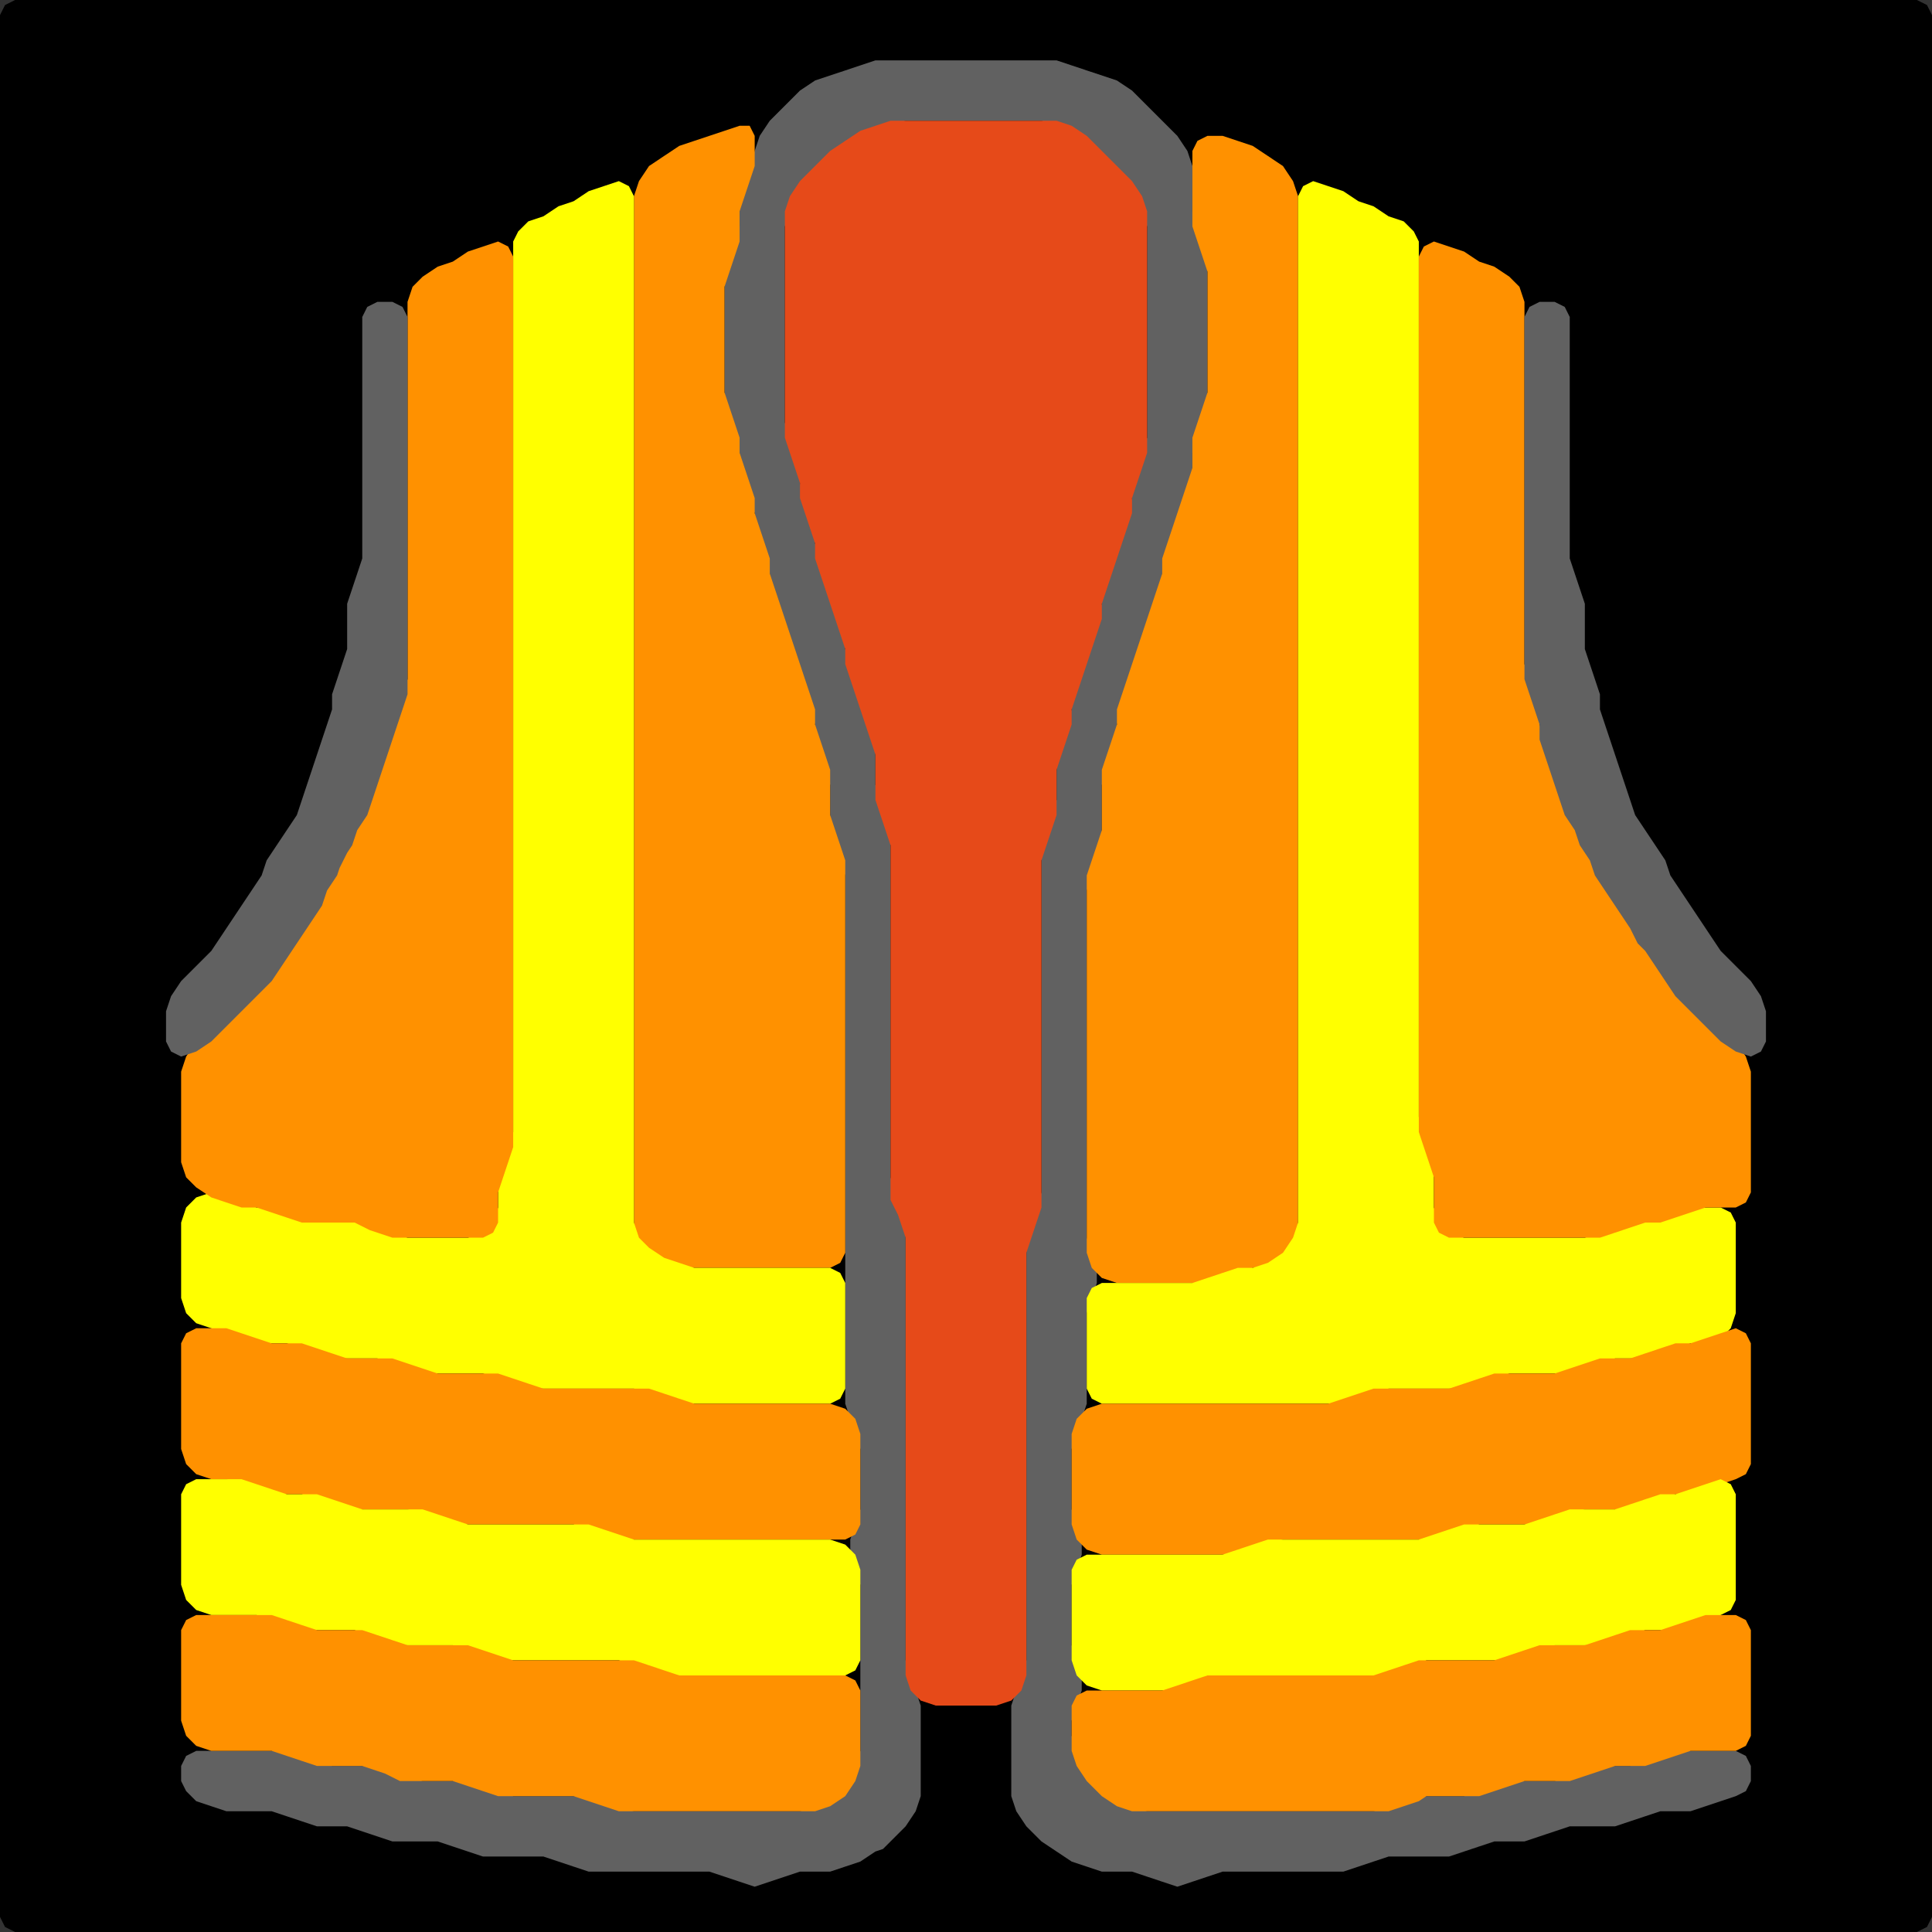 <?xml version="1.0" encoding="UTF-8" standalone="no"?>
<!DOCTYPE svg PUBLIC "-//W3C//DTD SVG 1.1//EN"
"http://www.w3.org/Graphics/SVG/1.1/DTD/svg11.dtd">
<svg width="128" height="128" xmlns="http://www.w3.org/2000/svg" version="1.1">
<rect width="100%" height="100%" fill="#333333" stroke="none"/>
<path d="M 88.5 128.0 L 89.0 128.0 L 90.0 128.0 L 91.0 128.0 L 92.0 128.0 L 93.0 128.0 L 94.0 128.0 L 95.0 128.0 L 96.0 128.0 L 97.0 128.0 L 98.0 128.0 L 99.0 128.0 L 100.0 128.0 L 101.0 128.0 L 102.0 128.0 L 103.0 128.0 L 104.0 128.0 L 105.0 128.0 L 106.0 128.0 L 107.0 128.0 L 108.0 128.0 L 109.0 128.0 L 110.0 128.0 L 111.0 128.0 L 112.0 128.0 L 113.0 128.0 L 114.0 128.0 L 115.0 128.0 L 116.0 128.0 L 117.0 128.0 L 118.0 128.0 L 119.0 128.0 L 120.0 128.0 L 121.0 128.0 L 122.0 128.0 L 123.0 128.0 L 124.0 128.0 L 125.0 128.0 L 126.0 128.0 L 127.0 128.0 L 127.667 127.667 L 128.0 127.0 L 128.0 126.0 L 128.0 125.0 L 128.0 124.0 L 128.0 123.0 L 128.0 122.0 L 128.0 121.0 L 128.0 120.0 L 128.0 119.0 L 128.0 118.0 L 128.0 117.0 L 128.0 116.0 L 128.0 115.0 L 128.0 114.0 L 128.0 113.0 L 128.0 112.0 L 128.0 111.0 L 128.0 110.0 L 128.0 109.0 L 128.0 108.0 L 128.0 107.0 L 128.0 106.0 L 128.0 105.0 L 128.0 104.0 L 128.0 103.0 L 128.0 102.0 L 128.0 101.0 L 128.0 100.0 L 128.0 99.0 L 128.0 98.0 L 128.0 97.0 L 128.0 96.0 L 128.0 95.0 L 128.0 94.0 L 128.0 93.0 L 128.0 92.0 L 128.0 91.0 L 128.0 90.0 L 128.0 89.0 L 128.0 88.0 L 128.0 87.0 L 128.0 86.0 L 128.0 85.0 L 128.0 84.0 L 128.0 83.0 L 128.0 82.0 L 128.0 81.0 L 128.0 80.0 L 128.0 79.0 L 128.0 78.0 L 128.0 77.0 L 128.0 76.0 L 128.0 75.0 L 128.0 74.0 L 128.0 73.0 L 128.0 72.0 L 128.0 71.0 L 128.0 70.0 L 128.0 69.0 L 128.0 68.0 L 128.0 67.0 L 128.0 66.0 L 128.0 65.0 L 128.0 64.0 L 128.0 63.0 L 128.0 62.0 L 128.0 61.0 L 128.0 60.0 L 128.0 59.0 L 128.0 58.0 L 128.0 57.0 L 128.0 56.0 L 128.0 55.0 L 128.0 54.0 L 128.0 53.0 L 128.0 52.0 L 128.0 51.0 L 128.0 50.0 L 128.0 49.0 L 128.0 48.0 L 128.0 47.0 L 128.0 46.0 L 128.0 45.0 L 128.0 44.0 L 128.0 43.0 L 128.0 42.0 L 128.0 41.0 L 128.0 40.0 L 128.0 39.0 L 128.0 38.0 L 128.0 37.0 L 128.0 36.0 L 128.0 35.0 L 128.0 34.0 L 128.0 33.0 L 128.0 32.0 L 128.0 31.0 L 128.0 30.0 L 128.0 29.0 L 128.0 28.0 L 128.0 27.0 L 128.0 26.0 L 128.0 25.0 L 128.0 24.0 L 128.0 23.0 L 128.0 22.0 L 128.0 21.0 L 128.0 20.0 L 128.0 19.0 L 128.0 18.0 L 128.0 17.0 L 128.0 16.0 L 128.0 15.0 L 128.0 14.0 L 128.0 13.0 L 128.0 12.0 L 128.0 11.0 L 128.0 10.0 L 128.0 9.0 L 128.0 8.0 L 128.0 7.0 L 128.0 6.0 L 128.0 5.0 L 128.0 4.0 L 128.0 3.0 L 128.0 2.0 L 128.0 1.0 L 127.667 0.333 L 127.0 0.0 L 126.0 0.0 L 125.0 0.0 L 124.0 0.0 L 123.0 0.0 L 122.0 0.0 L 121.0 0.0 L 120.0 0.0 L 119.0 0.0 L 118.0 0.0 L 117.0 0.0 L 116.0 0.0 L 115.0 0.0 L 114.0 0.0 L 113.0 0.0 L 112.0 0.0 L 111.0 0.0 L 110.0 0.0 L 109.0 0.0 L 108.0 0.0 L 107.0 0.0 L 106.0 0.0 L 105.0 0.0 L 104.0 0.0 L 103.0 0.0 L 102.0 0.0 L 101.0 0.0 L 100.0 0.0 L 99.0 0.0 L 98.0 0.0 L 97.0 0.0 L 96.0 0.0 L 95.0 0.0 L 94.0 0.0 L 93.0 0.0 L 92.0 0.0 L 91.0 0.0 L 90.0 0.0 L 89.0 0.0 L 88.0 0.0 L 87.0 0.0 L 86.0 0.0 L 85.0 0.0 L 84.0 0.0 L 83.0 0.0 L 82.0 0.0 L 81.0 0.0 L 80.0 0.0 L 79.0 0.0 L 78.0 0.0 L 77.0 0.0 L 76.0 0.0 L 75.0 0.0 L 74.0 0.0 L 73.0 0.0 L 72.0 0.0 L 71.0 0.0 L 70.0 0.0 L 69.0 0.0 L 68.0 0.0 L 67.0 0.0 L 66.0 0.0 L 65.0 0.0 L 64.0 0.0 L 63.0 0.0 L 62.0 0.0 L 61.0 0.0 L 60.0 0.0 L 59.0 0.0 L 58.0 0.0 L 57.0 0.0 L 56.0 0.0 L 55.0 0.0 L 54.0 0.0 L 53.0 0.0 L 52.0 0.0 L 51.0 0.0 L 50.0 0.0 L 49.0 0.0 L 48.0 0.0 L 47.0 0.0 L 46.0 0.0 L 45.0 0.0 L 44.0 0.0 L 43.0 0.0 L 42.0 0.0 L 41.0 0.0 L 40.0 0.0 L 39.0 0.0 L 38.0 0.0 L 37.0 0.0 L 36.0 0.0 L 35.0 0.0 L 34.0 0.0 L 33.0 0.0 L 32.0 0.0 L 31.0 0.0 L 30.0 0.0 L 29.0 0.0 L 28.0 0.0 L 27.0 0.0 L 26.0 0.0 L 25.0 0.0 L 24.0 0.0 L 23.0 0.0 L 22.0 0.0 L 21.0 0.0 L 20.0 0.0 L 19.0 0.0 L 18.0 0.0 L 17.0 0.0 L 16.0 0.0 L 15.0 0.0 L 14.0 0.0 L 13.0 0.0 L 12.0 0.0 L 11.0 0.0 L 10.0 0.0 L 9.0 0.0 L 8.0 0.0 L 7.0 0.0 L 6.0 0.0 L 5.0 0.0 L 4.0 0.0 L 3.0 0.0 L 2.0 0.0 L 1.0 0.0 L 0.333 0.333 L 0.0 1.0 L 0.0 2.0 L 0.0 3.0 L 0.0 4.0 L 0.0 5.0 L 0.0 6.0 L 0.0 7.0 L 0.0 8.0 L 0.0 9.0 L 0.0 10.0 L 0.0 11.0 L 0.0 12.0 L 0.0 13.0 L 0.0 14.0 L 0.0 15.0 L 0.0 16.0 L 0.0 17.0 L 0.0 18.0 L 0.0 19.0 L 0.0 20.0 L 0.0 21.0 L 0.0 22.0 L 0.0 23.0 L 0.0 24.0 L 0.0 25.0 L 0.0 26.0 L 0.0 27.0 L 0.0 28.0 L 0.0 29.0 L 0.0 30.0 L 0.0 31.0 L 0.0 32.0 L 0.0 33.0 L 0.0 34.0 L 0.0 35.0 L 0.0 36.0 L 0.0 37.0 L 0.0 38.0 L 0.0 39.0 L 0.0 40.0 L 0.0 41.0 L 0.0 42.0 L 0.0 43.0 L 0.0 44.0 L 0.0 45.0 L 0.0 46.0 L 0.0 47.0 L 0.0 48.0 L 0.0 49.0 L 0.0 50.0 L 0.0 51.0 L 0.0 52.0 L 0.0 53.0 L 0.0 54.0 L 0.0 55.0 L 0.0 56.0 L 0.0 57.0 L 0.0 58.0 L 0.0 59.0 L 0.0 60.0 L 0.0 61.0 L 0.0 62.0 L 0.0 63.0 L 0.0 64.0 L 0.0 65.0 L 0.0 66.0 L 0.0 67.0 L 0.0 68.0 L 0.0 69.0 L 0.0 70.0 L 0.0 71.0 L 0.0 72.0 L 0.0 73.0 L 0.0 74.0 L 0.0 75.0 L 0.0 76.0 L 0.0 77.0 L 0.0 78.0 L 0.0 79.0 L 0.0 80.0 L 0.0 81.0 L 0.0 82.0 L 0.0 83.0 L 0.0 84.0 L 0.0 85.0 L 0.0 86.0 L 0.0 87.0 L 0.0 88.0 L 0.0 89.0 L 0.0 90.0 L 0.0 91.0 L 0.0 92.0 L 0.0 93.0 L 0.0 94.0 L 0.0 95.0 L 0.0 96.0 L 0.0 97.0 L 0.0 98.0 L 0.0 99.0 L 0.0 100.0 L 0.0 101.0 L 0.0 102.0 L 0.0 103.0 L 0.0 104.0 L 0.0 105.0 L 0.0 106.0 L 0.0 107.0 L 0.0 108.0 L 0.0 109.0 L 0.0 110.0 L 0.0 111.0 L 0.0 112.0 L 0.0 113.0 L 0.0 114.0 L 0.0 115.0 L 0.0 116.0 L 0.0 117.0 L 0.0 118.0 L 0.0 119.0 L 0.0 120.0 L 0.0 121.0 L 0.0 122.0 L 0.0 123.0 L 0.0 124.0 L 0.0 125.0 L 0.0 126.0 L 0.0 127.0 L 0.333 127.667 L 1.0 128.0 L 2.0 128.0 L 3.0 128.0 L 4.0 128.0 L 5.0 128.0 L 6.0 128.0 L 7.0 128.0 L 8.0 128.0 L 9.0 128.0 L 10.0 128.0 L 11.0 128.0 L 12.0 128.0 L 13.0 128.0 L 14.0 128.0 L 15.0 128.0 L 16.0 128.0 L 17.0 128.0 L 18.0 128.0 L 19.0 128.0 L 20.0 128.0 L 21.0 128.0 L 22.0 128.0 L 23.0 128.0 L 24.0 128.0 L 25.0 128.0 L 26.0 128.0 L 27.0 128.0 L 28.0 128.0 L 29.0 128.0 L 30.0 128.0 L 31.0 128.0 L 32.0 128.0 L 33.0 128.0 L 34.0 128.0 L 35.0 128.0 L 36.0 128.0 L 37.0 128.0 L 38.0 128.0 L 39.0 128.0 L 40.0 128.0 L 41.0 128.0 L 42.0 128.0 L 43.0 128.0 L 44.0 128.0 L 45.0 128.0 L 46.0 128.0 L 47.0 128.0 L 48.0 128.0 L 49.0 128.0 L 50.0 128.0 L 51.0 128.0 L 52.0 128.0 L 53.0 128.0 L 54.0 128.0 L 55.0 128.0 L 56.0 128.0 L 57.0 128.0 L 58.0 128.0 L 59.0 128.0 L 60.0 128.0 L 61.0 128.0 L 62.0 128.0 L 63.0 128.0 L 64.0 128.0 L 65.0 128.0 L 66.0 128.0 L 67.0 128.0 L 68.0 128.0 L 69.0 128.0 L 70.0 128.0 L 71.0 128.0 L 72.0 128.0 L 73.0 128.0 L 74.0 128.0 L 75.0 128.0 L 76.0 128.0 L 77.0 128.0 L 78.0 128.0 L 79.0 128.0 L 80.0 128.0 L 81.0 128.0 L 82.0 128.0 L 83.0 128.0 L 84.0 128.0 L 85.0 128.0 L 86.0 128.0 L 87.0 128.0 L 87.5 128.0 Z" stroke="none" fill="rgb(0,0,0)" />
<path d="M 59.5 121.5 L 60.0 121.0 L 60.667 120.0 L 61.0 119.0 L 61.0 118.0 L 61.0 117.0 L 61.0 116.0 L 61.0 115.0 L 61.0 114.0 L 61.0 113.0 L 60.667 112.0 L 60.333 111.0 L 60.0 110.0 L 60.0 109.0 L 60.0 108.0 L 60.0 107.0 L 60.0 106.0 L 60.0 105.0 L 60.0 104.0 L 60.0 103.0 L 60.0 102.0 L 60.0 101.0 L 60.0 100.0 L 60.0 99.0 L 60.0 98.0 L 60.0 97.0 L 60.0 96.0 L 60.0 95.0 L 60.0 94.0 L 60.0 93.0 L 60.0 92.0 L 60.0 91.0 L 60.0 90.0 L 60.0 89.0 L 60.0 88.0 L 60.0 87.0 L 60.0 86.0 L 60.0 85.0 L 60.0 84.0 L 60.0 83.0 L 60.0 82.0 L 60.0 81.0 L 59.667 80.0 L 59.333 79.0 L 59.0 78.0 L 59.0 77.0 L 59.0 76.0 L 59.0 75.0 L 59.0 74.0 L 59.0 73.0 L 59.0 72.0 L 59.0 71.0 L 59.0 70.0 L 59.0 69.0 L 59.0 68.0 L 59.0 67.0 L 59.0 66.0 L 59.0 65.0 L 59.0 64.0 L 59.0 63.0 L 59.0 62.0 L 59.0 61.0 L 59.0 60.0 L 59.0 59.0 L 59.0 58.0 L 59.0 57.0 L 59.0 56.0 L 59.0 55.0 L 58.667 54.0 L 58.333 53.0 L 58.0 52.0 L 58.0 51.0 L 58.0 50.0 L 58.0 49.0 L 57.667 48.0 L 57.333 47.0 L 57.0 46.0 L 56.667 45.0 L 56.333 44.0 L 56.0 43.0 L 56.0 42.0 L 55.667 41.0 L 55.333 40.0 L 55.0 39.0 L 54.667 38.0 L 54.333 37.0 L 54.0 36.0 L 54.0 35.0 L 53.667 34.0 L 53.333 33.0 L 53.0 32.0 L 53.0 31.0 L 52.667 30.0 L 52.333 29.0 L 52.0 28.0 L 52.0 27.0 L 52.0 26.0 L 52.0 25.0 L 52.0 24.0 L 52.0 23.0 L 52.0 22.0 L 52.0 21.0 L 52.0 20.0 L 52.0 19.0 L 52.0 18.0 L 52.0 17.0 L 52.0 16.0 L 52.0 15.0 L 52.333 14.0 L 53.0 13.0 L 54.0 12.0 L 55.0 11.0 L 56.0 10.0 L 57.0 9.333 L 58.0 8.667 L 59.0 8.333 L 60.0 8.0 L 61.0 8.0 L 62.0 8.0 L 63.0 8.0 L 64.0 8.0 L 65.0 8.0 L 66.0 8.0 L 67.0 8.0 L 68.0 8.0 L 69.0 8.0 L 70.0 8.333 L 71.0 9.0 L 72.0 10.0 L 73.0 11.0 L 74.0 12.0 L 75.0 13.0 L 75.667 14.0 L 76.0 15.0 L 76.0 16.0 L 76.0 17.0 L 76.0 18.0 L 76.0 19.0 L 76.0 20.0 L 76.0 21.0 L 76.0 22.0 L 76.0 23.0 L 76.0 24.0 L 76.0 25.0 L 76.0 26.0 L 76.0 27.0 L 76.0 28.0 L 76.0 29.0 L 75.667 30.0 L 75.333 31.0 L 75.0 32.0 L 75.0 33.0 L 74.667 34.0 L 74.333 35.0 L 74.0 36.0 L 73.667 37.0 L 73.333 38.0 L 73.0 39.0 L 73.0 40.0 L 72.667 41.0 L 72.333 42.0 L 72.0 43.0 L 71.667 44.0 L 71.333 45.0 L 71.0 46.0 L 71.0 47.0 L 70.667 48.0 L 70.333 49.0 L 70.0 50.0 L 70.0 51.0 L 70.0 52.0 L 70.0 53.0 L 69.667 54.0 L 69.333 55.0 L 69.0 56.0 L 69.0 57.0 L 69.0 58.0 L 69.0 59.0 L 69.0 60.0 L 69.0 61.0 L 69.0 62.0 L 69.0 63.0 L 69.0 64.0 L 69.0 65.0 L 69.0 66.0 L 69.0 67.0 L 69.0 68.0 L 69.0 69.0 L 69.0 70.0 L 69.0 71.0 L 69.0 72.0 L 69.0 73.0 L 69.0 74.0 L 69.0 75.0 L 69.0 76.0 L 69.0 77.0 L 69.0 78.0 L 69.0 79.0 L 68.667 80.0 L 68.333 81.0 L 68.0 82.0 L 68.0 83.0 L 68.0 84.0 L 68.0 85.0 L 68.0 86.0 L 68.0 87.0 L 68.0 88.0 L 68.0 89.0 L 68.0 90.0 L 68.0 91.0 L 68.0 92.0 L 68.0 93.0 L 68.0 94.0 L 68.0 95.0 L 68.0 96.0 L 68.0 97.0 L 68.0 98.0 L 68.0 99.0 L 68.0 100.0 L 68.0 101.0 L 68.0 102.0 L 68.0 103.0 L 68.0 104.0 L 68.0 105.0 L 68.0 106.0 L 68.0 107.0 L 68.0 108.0 L 68.0 109.0 L 68.0 110.0 L 67.667 111.0 L 67.333 112.0 L 67.0 113.0 L 67.0 114.0 L 67.0 115.0 L 67.0 116.0 L 67.0 117.0 L 67.0 118.0 L 67.0 119.0 L 67.333 120.0 L 68.0 121.0 L 69.0 122.0 L 70.0 122.667 L 71.0 123.333 L 72.0 123.667 L 73.0 124.0 L 74.0 124.0 L 75.0 124.0 L 76.0 124.333 L 77.0 124.667 L 78.0 125.0 L 79.0 124.667 L 80.0 124.333 L 81.0 124.0 L 82.0 124.0 L 83.0 124.0 L 84.0 124.0 L 85.0 124.0 L 86.0 124.0 L 87.0 124.0 L 88.0 124.0 L 89.0 124.0 L 90.0 123.667 L 91.0 123.333 L 92.0 123.0 L 93.0 123.0 L 94.0 123.0 L 95.0 123.0 L 96.0 123.0 L 97.0 122.667 L 98.0 122.333 L 99.0 122.0 L 100.0 122.0 L 101.0 122.0 L 102.0 121.667 L 103.0 121.333 L 104.0 121.0 L 105.0 121.0 L 106.0 121.0 L 107.0 121.0 L 108.0 120.667 L 109.0 120.333 L 110.0 120.0 L 111.0 120.0 L 112.0 120.0 L 113.0 119.667 L 114.0 119.333 L 115.0 119.0 L 115.667 118.667 L 116.0 118.0 L 116.0 117.0 L 115.667 116.333 L 115.0 116.0 L 114.0 116.0 L 113.0 116.0 L 112.0 116.0 L 111.0 116.0 L 110.0 116.333 L 109.0 116.667 L 108.0 117.0 L 107.0 117.0 L 106.0 117.0 L 105.0 117.333 L 104.0 117.667 L 103.0 118.0 L 102.0 118.0 L 101.0 118.0 L 100.0 118.0 L 99.0 118.333 L 98.0 118.667 L 97.0 119.0 L 96.0 119.0 L 95.0 119.0 L 94.0 119.0 L 93.0 119.333 L 92.0 119.667 L 91.0 120.0 L 90.0 120.0 L 89.0 120.0 L 88.0 120.0 L 87.0 120.0 L 86.0 120.0 L 85.0 120.0 L 84.0 120.0 L 83.0 120.0 L 82.0 120.0 L 81.0 120.0 L 80.0 120.0 L 79.0 120.0 L 78.0 120.0 L 77.0 120.0 L 76.0 120.0 L 75.0 119.667 L 74.0 119.0 L 73.0 118.0 L 72.0 117.0 L 71.333 116.0 L 71.0 115.0 L 71.0 114.0 L 71.333 113.0 L 71.667 112.0 L 71.667 111.0 L 71.333 110.0 L 71.0 109.0 L 71.0 108.0 L 71.0 107.0 L 71.0 106.0 L 71.0 105.0 L 71.333 104.0 L 71.667 103.0 L 71.667 102.0 L 71.333 101.0 L 71.0 100.0 L 71.0 99.0 L 71.0 98.0 L 71.0 97.0 L 71.0 96.0 L 71.333 95.0 L 71.667 94.0 L 72.0 93.0 L 72.0 92.0 L 72.0 91.0 L 72.0 90.0 L 72.0 89.0 L 72.0 88.0 L 72.0 87.0 L 72.333 86.0 L 72.667 85.0 L 72.667 84.0 L 72.333 83.0 L 72.0 82.0 L 72.0 81.0 L 72.0 80.0 L 72.0 79.0 L 72.0 78.0 L 72.0 77.0 L 72.0 76.0 L 72.0 75.0 L 72.0 74.0 L 72.0 73.0 L 72.0 72.0 L 72.0 71.0 L 72.0 70.0 L 72.0 69.0 L 72.0 68.0 L 72.0 67.0 L 72.0 66.0 L 72.0 65.0 L 72.0 64.0 L 72.0 63.0 L 72.0 62.0 L 72.0 61.0 L 72.0 60.0 L 72.0 59.0 L 72.333 58.0 L 72.667 57.0 L 73.0 56.0 L 73.0 55.0 L 73.0 54.0 L 73.0 53.0 L 73.0 52.0 L 73.333 51.0 L 73.667 50.0 L 74.0 49.0 L 74.0 48.0 L 74.333 47.0 L 74.667 46.0 L 75.0 45.0 L 75.333 44.0 L 75.667 43.0 L 76.0 42.0 L 76.333 41.0 L 76.667 40.0 L 77.0 39.0 L 77.0 38.0 L 77.333 37.0 L 77.667 36.0 L 78.0 35.0 L 78.333 34.0 L 78.667 33.0 L 79.0 32.0 L 79.0 31.0 L 79.0 30.0 L 79.333 29.0 L 79.667 28.0 L 80.0 27.0 L 80.0 26.0 L 80.0 25.0 L 80.0 24.0 L 80.0 23.0 L 80.0 22.0 L 80.0 21.0 L 80.0 20.0 L 80.0 19.0 L 80.0 18.0 L 80.0 17.0 L 79.667 16.0 L 79.333 15.0 L 79.0 14.0 L 79.0 13.0 L 79.0 12.0 L 79.0 11.0 L 78.667 10.0 L 78.0 9.0 L 77.0 8.0 L 76.0 7.0 L 75.0 6.0 L 74.0 5.333 L 73.0 5.0 L 72.0 4.667 L 71.0 4.333 L 70.0 4.0 L 69.0 4.0 L 68.0 4.0 L 67.0 4.0 L 66.0 4.0 L 65.0 4.0 L 64.0 4.0 L 63.0 4.0 L 62.0 4.0 L 61.0 4.0 L 60.0 4.0 L 59.0 4.0 L 58.0 4.0 L 57.0 4.333 L 56.0 4.667 L 55.0 5.0 L 54.0 5.333 L 53.0 6.0 L 52.0 7.0 L 51.0 8.0 L 50.333 9.0 L 50.0 10.0 L 49.667 11.0 L 49.333 12.0 L 49.0 13.0 L 49.0 14.0 L 49.0 15.0 L 48.667 16.0 L 48.333 17.0 L 48.0 18.0 L 48.0 19.0 L 48.0 20.0 L 48.0 21.0 L 48.0 22.0 L 48.0 23.0 L 48.0 24.0 L 48.0 25.0 L 48.0 26.0 L 48.0 27.0 L 48.333 28.0 L 48.667 29.0 L 49.0 30.0 L 49.0 31.0 L 49.333 32.0 L 49.667 33.0 L 50.0 34.0 L 50.0 35.0 L 50.333 36.0 L 50.667 37.0 L 51.0 38.0 L 51.0 39.0 L 51.333 40.0 L 51.667 41.0 L 52.0 42.0 L 52.333 43.0 L 52.667 44.0 L 53.0 45.0 L 53.333 46.0 L 53.667 47.0 L 54.0 48.0 L 54.0 49.0 L 54.333 50.0 L 54.667 51.0 L 55.0 52.0 L 55.0 53.0 L 55.0 54.0 L 55.0 55.0 L 55.333 56.0 L 55.667 57.0 L 56.0 58.0 L 56.0 59.0 L 56.0 60.0 L 56.0 61.0 L 56.0 62.0 L 56.0 63.0 L 56.0 64.0 L 56.0 65.0 L 56.0 66.0 L 56.0 67.0 L 56.0 68.0 L 56.0 69.0 L 56.0 70.0 L 56.0 71.0 L 56.0 72.0 L 56.0 73.0 L 56.0 74.0 L 56.0 75.0 L 56.0 76.0 L 56.0 77.0 L 56.0 78.0 L 56.0 79.0 L 56.0 80.0 L 56.0 81.0 L 56.0 82.0 L 56.0 83.0 L 56.0 84.0 L 56.0 85.0 L 56.0 86.0 L 56.0 87.0 L 56.0 88.0 L 56.0 89.0 L 56.0 90.0 L 56.0 91.0 L 56.0 92.0 L 56.0 93.0 L 56.333 94.0 L 56.667 95.0 L 57.0 96.0 L 57.0 97.0 L 57.0 98.0 L 57.0 99.0 L 57.0 100.0 L 56.667 101.0 L 56.333 102.0 L 56.333 103.0 L 56.667 104.0 L 57.0 105.0 L 57.0 106.0 L 57.0 107.0 L 57.0 108.0 L 57.0 109.0 L 57.0 110.0 L 57.0 111.0 L 57.0 112.0 L 57.0 113.0 L 57.0 114.0 L 57.0 115.0 L 57.0 116.0 L 56.667 117.0 L 56.0 118.0 L 55.0 119.0 L 54.0 119.667 L 53.0 120.0 L 52.0 120.0 L 51.0 120.0 L 50.0 120.0 L 49.0 120.0 L 48.0 120.0 L 47.0 120.0 L 46.0 120.0 L 45.0 120.0 L 44.0 120.0 L 43.0 120.0 L 42.0 120.0 L 41.0 119.667 L 40.0 119.333 L 39.0 119.0 L 38.0 119.0 L 37.0 119.0 L 36.0 119.0 L 35.0 119.0 L 34.0 119.0 L 33.0 118.667 L 32.0 118.333 L 31.0 118.0 L 30.0 118.0 L 29.0 118.0 L 28.0 118.0 L 27.0 117.667 L 26.0 117.333 L 25.0 117.0 L 24.0 117.0 L 23.0 117.0 L 22.0 117.0 L 21.0 116.667 L 20.0 116.333 L 19.0 116.0 L 18.0 116.0 L 17.0 116.0 L 16.0 116.0 L 15.0 116.0 L 14.0 116.0 L 13.0 116.0 L 12.333 116.333 L 12.0 117.0 L 12.0 118.0 L 12.333 118.667 L 13.0 119.333 L 14.0 119.667 L 15.0 120.0 L 16.0 120.0 L 17.0 120.0 L 18.0 120.0 L 19.0 120.333 L 20.0 120.667 L 21.0 121.0 L 22.0 121.0 L 23.0 121.0 L 24.0 121.333 L 25.0 121.667 L 26.0 122.0 L 27.0 122.0 L 28.0 122.0 L 29.0 122.0 L 30.0 122.333 L 31.0 122.667 L 32.0 123.0 L 33.0 123.0 L 34.0 123.0 L 35.0 123.0 L 36.0 123.0 L 37.0 123.333 L 38.0 123.667 L 39.0 124.0 L 40.0 124.0 L 41.0 124.0 L 42.0 124.0 L 43.0 124.0 L 44.0 124.0 L 45.0 124.0 L 46.0 124.0 L 47.0 124.0 L 48.0 124.333 L 49.0 124.667 L 50.0 125.0 L 51.0 124.667 L 52.0 124.333 L 53.0 124.0 L 54.0 124.0 L 55.0 124.0 L 56.0 123.667 L 57.0 123.333 L 58.0 122.667 L 58.5 122.5 Z" stroke="none" fill="rgb(97,97,97)" />
<path d="M 53.5 84.0 L 54.0 84.0 L 55.0 84.0 L 55.667 83.667 L 56.0 83.0 L 56.0 82.0 L 56.0 81.0 L 56.0 80.0 L 56.0 79.0 L 56.0 78.0 L 56.0 77.0 L 56.0 76.0 L 56.0 75.0 L 56.0 74.0 L 56.0 73.0 L 56.0 72.0 L 56.0 71.0 L 56.0 70.0 L 56.0 69.0 L 56.0 68.0 L 56.0 67.0 L 56.0 66.0 L 56.0 65.0 L 56.0 64.0 L 56.0 63.0 L 56.0 62.0 L 56.0 61.0 L 56.0 60.0 L 56.0 59.0 L 56.0 58.0 L 56.0 57.0 L 55.667 56.0 L 55.333 55.0 L 55.0 54.0 L 55.0 53.0 L 55.0 52.0 L 55.0 51.0 L 54.667 50.0 L 54.333 49.0 L 54.0 48.0 L 54.0 47.0 L 53.667 46.0 L 53.333 45.0 L 53.0 44.0 L 52.667 43.0 L 52.333 42.0 L 52.0 41.0 L 51.667 40.0 L 51.333 39.0 L 51.0 38.0 L 51.0 37.0 L 50.667 36.0 L 50.333 35.0 L 50.0 34.0 L 50.0 33.0 L 49.667 32.0 L 49.333 31.0 L 49.0 30.0 L 49.0 29.0 L 48.667 28.0 L 48.333 27.0 L 48.0 26.0 L 48.0 25.0 L 48.0 24.0 L 48.0 23.0 L 48.0 22.0 L 48.0 21.0 L 48.0 20.0 L 48.0 19.0 L 48.333 18.0 L 48.667 17.0 L 49.0 16.0 L 49.0 15.0 L 49.0 14.0 L 49.333 13.0 L 49.667 12.0 L 50.0 11.0 L 50.0 10.0 L 50.0 9.0 L 49.667 8.333 L 49.0 8.333 L 48.0 8.667 L 47.0 9.0 L 46.0 9.333 L 45.0 9.667 L 44.0 10.333 L 43.0 11.0 L 42.333 12.0 L 42.0 13.0 L 42.0 14.0 L 42.0 15.0 L 42.0 16.0 L 42.0 17.0 L 42.0 18.0 L 42.0 19.0 L 42.0 20.0 L 42.0 21.0 L 42.0 22.0 L 42.0 23.0 L 42.0 24.0 L 42.0 25.0 L 42.0 26.0 L 42.0 27.0 L 42.0 28.0 L 42.0 29.0 L 42.0 30.0 L 42.0 31.0 L 42.0 32.0 L 42.0 33.0 L 42.0 34.0 L 42.0 35.0 L 42.0 36.0 L 42.0 37.0 L 42.0 38.0 L 42.0 39.0 L 42.0 40.0 L 42.0 41.0 L 42.0 42.0 L 42.0 43.0 L 42.0 44.0 L 42.0 45.0 L 42.0 46.0 L 42.0 47.0 L 42.0 48.0 L 42.0 49.0 L 42.0 50.0 L 42.0 51.0 L 42.0 52.0 L 42.0 53.0 L 42.0 54.0 L 42.0 55.0 L 42.0 56.0 L 42.0 57.0 L 42.0 58.0 L 42.0 59.0 L 42.0 60.0 L 42.0 61.0 L 42.0 62.0 L 42.0 63.0 L 42.0 64.0 L 42.0 65.0 L 42.0 66.0 L 42.0 67.0 L 42.0 68.0 L 42.0 69.0 L 42.0 70.0 L 42.0 71.0 L 42.0 72.0 L 42.0 73.0 L 42.0 74.0 L 42.0 75.0 L 42.0 76.0 L 42.0 77.0 L 42.0 78.0 L 42.0 79.0 L 42.0 80.0 L 42.0 81.0 L 42.0 82.0 L 42.333 82.667 L 43.0 83.333 L 44.0 83.667 L 45.0 84.0 L 46.0 84.0 L 47.0 84.0 L 48.0 84.0 L 49.0 84.0 L 50.0 84.0 L 51.0 84.0 L 52.0 84.0 L 52.5 84.0 Z" stroke="none" fill="rgb(255,145,0)" />
<path d="M 59.5 80.5 L 59.667 81.0 L 60.0 82.0 L 60.0 83.0 L 60.0 84.0 L 60.0 85.0 L 60.0 86.0 L 60.0 87.0 L 60.0 88.0 L 60.0 89.0 L 60.0 90.0 L 60.0 91.0 L 60.0 92.0 L 60.0 93.0 L 60.0 94.0 L 60.0 95.0 L 60.0 96.0 L 60.0 97.0 L 60.0 98.0 L 60.0 99.0 L 60.0 100.0 L 60.0 101.0 L 60.0 102.0 L 60.0 103.0 L 60.0 104.0 L 60.0 105.0 L 60.0 106.0 L 60.0 107.0 L 60.0 108.0 L 60.0 109.0 L 60.0 110.0 L 60.0 111.0 L 60.333 112.0 L 61.0 112.667 L 62.0 113.0 L 63.0 113.0 L 64.0 113.0 L 65.0 113.0 L 66.0 113.0 L 67.0 112.667 L 67.667 112.0 L 68.0 111.0 L 68.0 110.0 L 68.0 109.0 L 68.0 108.0 L 68.0 107.0 L 68.0 106.0 L 68.0 105.0 L 68.0 104.0 L 68.0 103.0 L 68.0 102.0 L 68.0 101.0 L 68.0 100.0 L 68.0 99.0 L 68.0 98.0 L 68.0 97.0 L 68.0 96.0 L 68.0 95.0 L 68.0 94.0 L 68.0 93.0 L 68.0 92.0 L 68.0 91.0 L 68.0 90.0 L 68.0 89.0 L 68.0 88.0 L 68.0 87.0 L 68.0 86.0 L 68.0 85.0 L 68.0 84.0 L 68.0 83.0 L 68.333 82.0 L 68.667 81.0 L 69.0 80.0 L 69.0 79.0 L 69.0 78.0 L 69.0 77.0 L 69.0 76.0 L 69.0 75.0 L 69.0 74.0 L 69.0 73.0 L 69.0 72.0 L 69.0 71.0 L 69.0 70.0 L 69.0 69.0 L 69.0 68.0 L 69.0 67.0 L 69.0 66.0 L 69.0 65.0 L 69.0 64.0 L 69.0 63.0 L 69.0 62.0 L 69.0 61.0 L 69.0 60.0 L 69.0 59.0 L 69.0 58.0 L 69.0 57.0 L 69.333 56.0 L 69.667 55.0 L 70.0 54.0 L 70.0 53.0 L 70.0 52.0 L 70.0 51.0 L 70.333 50.0 L 70.667 49.0 L 71.0 48.0 L 71.0 47.0 L 71.333 46.0 L 71.667 45.0 L 72.0 44.0 L 72.333 43.0 L 72.667 42.0 L 73.0 41.0 L 73.0 40.0 L 73.333 39.0 L 73.667 38.0 L 74.0 37.0 L 74.333 36.0 L 74.667 35.0 L 75.0 34.0 L 75.0 33.0 L 75.333 32.0 L 75.667 31.0 L 76.0 30.0 L 76.0 29.0 L 76.0 28.0 L 76.0 27.0 L 76.0 26.0 L 76.0 25.0 L 76.0 24.0 L 76.0 23.0 L 76.0 22.0 L 76.0 21.0 L 76.0 20.0 L 76.0 19.0 L 76.0 18.0 L 76.0 17.0 L 76.0 16.0 L 76.0 15.0 L 76.0 14.0 L 75.667 13.0 L 75.0 12.0 L 74.0 11.0 L 73.0 10.0 L 72.0 9.0 L 71.0 8.333 L 70.0 8.0 L 69.0 8.0 L 68.0 8.0 L 67.0 8.0 L 66.0 8.0 L 65.0 8.0 L 64.0 8.0 L 63.0 8.0 L 62.0 8.0 L 61.0 8.0 L 60.0 8.0 L 59.0 8.0 L 58.0 8.333 L 57.0 8.667 L 56.0 9.333 L 55.0 10.0 L 54.0 11.0 L 53.0 12.0 L 52.333 13.0 L 52.0 14.0 L 52.0 15.0 L 52.0 16.0 L 52.0 17.0 L 52.0 18.0 L 52.0 19.0 L 52.0 20.0 L 52.0 21.0 L 52.0 22.0 L 52.0 23.0 L 52.0 24.0 L 52.0 25.0 L 52.0 26.0 L 52.0 27.0 L 52.0 28.0 L 52.0 29.0 L 52.333 30.0 L 52.667 31.0 L 53.0 32.0 L 53.0 33.0 L 53.333 34.0 L 53.667 35.0 L 54.0 36.0 L 54.0 37.0 L 54.333 38.0 L 54.667 39.0 L 55.0 40.0 L 55.333 41.0 L 55.667 42.0 L 56.0 43.0 L 56.0 44.0 L 56.333 45.0 L 56.667 46.0 L 57.0 47.0 L 57.333 48.0 L 57.667 49.0 L 58.0 50.0 L 58.0 51.0 L 58.0 52.0 L 58.0 53.0 L 58.333 54.0 L 58.667 55.0 L 59.0 56.0 L 59.0 57.0 L 59.0 58.0 L 59.0 59.0 L 59.0 60.0 L 59.0 61.0 L 59.0 62.0 L 59.0 63.0 L 59.0 64.0 L 59.0 65.0 L 59.0 66.0 L 59.0 67.0 L 59.0 68.0 L 59.0 69.0 L 59.0 70.0 L 59.0 71.0 L 59.0 72.0 L 59.0 73.0 L 59.0 74.0 L 59.0 75.0 L 59.0 76.0 L 59.0 77.0 L 59.0 78.0 L 59.0 79.0 L 59.0 79.5 Z" stroke="none" fill="rgb(230,74,25)" />
<path d="M 84.5 84.0 L 85.0 83.667 L 85.667 83.0 L 86.0 82.0 L 86.0 81.0 L 86.0 80.0 L 86.0 79.0 L 86.0 78.0 L 86.0 77.0 L 86.0 76.0 L 86.0 75.0 L 86.0 74.0 L 86.0 73.0 L 86.0 72.0 L 86.0 71.0 L 86.0 70.0 L 86.0 69.0 L 86.0 68.0 L 86.0 67.0 L 86.0 66.0 L 86.0 65.0 L 86.0 64.0 L 86.0 63.0 L 86.0 62.0 L 86.0 61.0 L 86.0 60.0 L 86.0 59.0 L 86.0 58.0 L 86.0 57.0 L 86.0 56.0 L 86.0 55.0 L 86.0 54.0 L 86.0 53.0 L 86.0 52.0 L 86.0 51.0 L 86.0 50.0 L 86.0 49.0 L 86.0 48.0 L 86.0 47.0 L 86.0 46.0 L 86.0 45.0 L 86.0 44.0 L 86.0 43.0 L 86.0 42.0 L 86.0 41.0 L 86.0 40.0 L 86.0 39.0 L 86.0 38.0 L 86.0 37.0 L 86.0 36.0 L 86.0 35.0 L 86.0 34.0 L 86.0 33.0 L 86.0 32.0 L 86.0 31.0 L 86.0 30.0 L 86.0 29.0 L 86.0 28.0 L 86.0 27.0 L 86.0 26.0 L 86.0 25.0 L 86.0 24.0 L 86.0 23.0 L 86.0 22.0 L 86.0 21.0 L 86.0 20.0 L 86.0 19.0 L 86.0 18.0 L 86.0 17.0 L 86.0 16.0 L 86.0 15.0 L 86.0 14.0 L 86.0 13.0 L 85.667 12.0 L 85.0 11.0 L 84.0 10.333 L 83.0 9.667 L 82.0 9.333 L 81.0 9.0 L 80.0 9.0 L 79.333 9.333 L 79.0 10.0 L 79.0 11.0 L 79.0 12.0 L 79.0 13.0 L 79.0 14.0 L 79.0 15.0 L 79.333 16.0 L 79.667 17.0 L 80.0 18.0 L 80.0 19.0 L 80.0 20.0 L 80.0 21.0 L 80.0 22.0 L 80.0 23.0 L 80.0 24.0 L 80.0 25.0 L 80.0 26.0 L 79.667 27.0 L 79.333 28.0 L 79.0 29.0 L 79.0 30.0 L 79.0 31.0 L 78.667 32.0 L 78.333 33.0 L 78.0 34.0 L 77.667 35.0 L 77.333 36.0 L 77.0 37.0 L 77.0 38.0 L 76.667 39.0 L 76.333 40.0 L 76.0 41.0 L 75.667 42.0 L 75.333 43.0 L 75.0 44.0 L 74.667 45.0 L 74.333 46.0 L 74.0 47.0 L 74.0 48.0 L 73.667 49.0 L 73.333 50.0 L 73.0 51.0 L 73.0 52.0 L 73.0 53.0 L 73.0 54.0 L 73.0 55.0 L 72.667 56.0 L 72.333 57.0 L 72.0 58.0 L 72.0 59.0 L 72.0 60.0 L 72.0 61.0 L 72.0 62.0 L 72.0 63.0 L 72.0 64.0 L 72.0 65.0 L 72.0 66.0 L 72.0 67.0 L 72.0 68.0 L 72.0 69.0 L 72.0 70.0 L 72.0 71.0 L 72.0 72.0 L 72.0 73.0 L 72.0 74.0 L 72.0 75.0 L 72.0 76.0 L 72.0 77.0 L 72.0 78.0 L 72.0 79.0 L 72.0 80.0 L 72.0 81.0 L 72.0 82.0 L 72.0 83.0 L 72.333 84.0 L 73.0 84.667 L 74.0 85.0 L 75.0 85.0 L 76.0 85.0 L 77.0 85.0 L 78.0 85.0 L 79.0 85.0 L 80.0 85.0 L 81.0 84.667 L 82.0 84.333 L 83.0 84.0 L 83.5 84.0 Z" stroke="none" fill="rgb(255,145,0)" />
<path d="M 24.5 90.0 L 25.0 90.0 L 26.0 90.333 L 27.0 90.667 L 28.0 91.0 L 29.0 91.0 L 30.0 91.0 L 31.0 91.0 L 32.0 91.0 L 33.0 91.333 L 34.0 91.667 L 35.0 92.0 L 36.0 92.0 L 37.0 92.0 L 38.0 92.0 L 39.0 92.0 L 40.0 92.0 L 41.0 92.0 L 42.0 92.0 L 43.0 92.333 L 44.0 92.667 L 45.0 93.0 L 46.0 93.0 L 47.0 93.0 L 48.0 93.0 L 49.0 93.0 L 50.0 93.0 L 51.0 93.0 L 52.0 93.0 L 53.0 93.0 L 54.0 93.0 L 55.0 93.0 L 55.667 92.667 L 56.0 92.0 L 56.0 91.0 L 56.0 90.0 L 56.0 89.0 L 56.0 88.0 L 56.0 87.0 L 56.0 86.0 L 56.0 85.0 L 55.667 84.333 L 55.0 84.0 L 54.0 84.0 L 53.0 84.0 L 52.0 84.0 L 51.0 84.0 L 50.0 84.0 L 49.0 84.0 L 48.0 84.0 L 47.0 84.0 L 46.0 84.0 L 45.0 83.667 L 44.0 83.333 L 43.0 82.667 L 42.333 82.0 L 42.0 81.0 L 42.0 80.0 L 42.0 79.0 L 42.0 78.0 L 42.0 77.0 L 42.0 76.0 L 42.0 75.0 L 42.0 74.0 L 42.0 73.0 L 42.0 72.0 L 42.0 71.0 L 42.0 70.0 L 42.0 69.0 L 42.0 68.0 L 42.0 67.0 L 42.0 66.0 L 42.0 65.0 L 42.0 64.0 L 42.0 63.0 L 42.0 62.0 L 42.0 61.0 L 42.0 60.0 L 42.0 59.0 L 42.0 58.0 L 42.0 57.0 L 42.0 56.0 L 42.0 55.0 L 42.0 54.0 L 42.0 53.0 L 42.0 52.0 L 42.0 51.0 L 42.0 50.0 L 42.0 49.0 L 42.0 48.0 L 42.0 47.0 L 42.0 46.0 L 42.0 45.0 L 42.0 44.0 L 42.0 43.0 L 42.0 42.0 L 42.0 41.0 L 42.0 40.0 L 42.0 39.0 L 42.0 38.0 L 42.0 37.0 L 42.0 36.0 L 42.0 35.0 L 42.0 34.0 L 42.0 33.0 L 42.0 32.0 L 42.0 31.0 L 42.0 30.0 L 42.0 29.0 L 42.0 28.0 L 42.0 27.0 L 42.0 26.0 L 42.0 25.0 L 42.0 24.0 L 42.0 23.0 L 42.0 22.0 L 42.0 21.0 L 42.0 20.0 L 42.0 19.0 L 42.0 18.0 L 42.0 17.0 L 42.0 16.0 L 42.0 15.0 L 42.0 14.0 L 42.0 13.0 L 41.667 12.333 L 41.0 12.0 L 40.0 12.333 L 39.0 12.667 L 38.0 13.333 L 37.0 13.667 L 36.0 14.333 L 35.0 14.667 L 34.333 15.333 L 34.0 16.0 L 34.0 17.0 L 34.0 18.0 L 34.0 19.0 L 34.0 20.0 L 34.0 21.0 L 34.0 22.0 L 34.0 23.0 L 34.0 24.0 L 34.0 25.0 L 34.0 26.0 L 34.0 27.0 L 34.0 28.0 L 34.0 29.0 L 34.0 30.0 L 34.0 31.0 L 34.0 32.0 L 34.0 33.0 L 34.0 34.0 L 34.0 35.0 L 34.0 36.0 L 34.0 37.0 L 34.0 38.0 L 34.0 39.0 L 34.0 40.0 L 34.0 41.0 L 34.0 42.0 L 34.0 43.0 L 34.0 44.0 L 34.0 45.0 L 34.0 46.0 L 34.0 47.0 L 34.0 48.0 L 34.0 49.0 L 34.0 50.0 L 34.0 51.0 L 34.0 52.0 L 34.0 53.0 L 34.0 54.0 L 34.0 55.0 L 34.0 56.0 L 34.0 57.0 L 34.0 58.0 L 34.0 59.0 L 34.0 60.0 L 34.0 61.0 L 34.0 62.0 L 34.0 63.0 L 34.0 64.0 L 34.0 65.0 L 34.0 66.0 L 34.0 67.0 L 34.0 68.0 L 34.0 69.0 L 34.0 70.0 L 34.0 71.0 L 34.0 72.0 L 34.0 73.0 L 34.0 74.0 L 34.0 75.0 L 33.667 76.0 L 33.333 77.0 L 33.0 78.0 L 33.0 79.0 L 33.0 80.0 L 32.667 81.0 L 32.0 81.667 L 31.0 82.0 L 30.0 82.0 L 29.0 82.0 L 28.0 82.0 L 27.0 82.0 L 26.0 81.667 L 25.0 81.333 L 24.0 81.0 L 23.0 81.0 L 22.0 81.0 L 21.0 81.0 L 20.0 80.667 L 19.0 80.333 L 18.0 80.0 L 17.0 80.0 L 16.0 79.667 L 15.0 79.333 L 14.0 79.0 L 13.0 79.333 L 12.333 80.0 L 12.0 81.0 L 12.0 82.0 L 12.0 83.0 L 12.0 84.0 L 12.0 85.0 L 12.0 86.0 L 12.333 87.0 L 13.0 87.667 L 14.0 88.0 L 15.0 88.333 L 16.0 88.667 L 17.0 89.0 L 18.0 89.0 L 19.0 89.0 L 20.0 89.333 L 21.0 89.667 L 22.0 90.0 L 23.0 90.0 L 23.5 90.0 Z" stroke="none" fill="rgb(255,255,0)" />
<path d="M 88.5 93.0 L 89.0 93.0 L 90.0 92.667 L 91.0 92.333 L 92.0 92.0 L 93.0 92.0 L 94.0 92.0 L 95.0 92.0 L 96.0 92.0 L 97.0 92.0 L 98.0 91.667 L 99.0 91.333 L 100.0 91.0 L 101.0 91.0 L 102.0 91.0 L 103.0 91.0 L 104.0 91.0 L 105.0 90.667 L 106.0 90.333 L 107.0 90.0 L 108.0 90.0 L 109.0 90.0 L 110.0 89.667 L 111.0 89.333 L 112.0 89.0 L 113.0 89.0 L 114.0 88.667 L 114.667 88.0 L 115.0 87.0 L 115.0 86.0 L 115.0 85.0 L 115.0 84.0 L 115.0 83.0 L 115.0 82.0 L 115.0 81.0 L 114.667 80.333 L 114.0 80.0 L 113.0 80.0 L 112.0 80.0 L 111.0 80.333 L 110.0 80.667 L 109.0 81.0 L 108.0 81.0 L 107.0 81.333 L 106.0 81.667 L 105.0 82.0 L 104.0 82.0 L 103.0 82.0 L 102.0 82.0 L 101.0 82.0 L 100.0 82.0 L 99.0 82.0 L 98.0 82.0 L 97.0 82.0 L 96.0 81.667 L 95.333 81.0 L 95.0 80.0 L 95.0 79.0 L 95.0 78.0 L 95.0 77.0 L 94.667 76.0 L 94.333 75.0 L 94.0 74.0 L 94.0 73.0 L 94.0 72.0 L 94.0 71.0 L 94.0 70.0 L 94.0 69.0 L 94.0 68.0 L 94.0 67.0 L 94.0 66.0 L 94.0 65.0 L 94.0 64.0 L 94.0 63.0 L 94.0 62.0 L 94.0 61.0 L 94.0 60.0 L 94.0 59.0 L 94.0 58.0 L 94.0 57.0 L 94.0 56.0 L 94.0 55.0 L 94.0 54.0 L 94.0 53.0 L 94.0 52.0 L 94.0 51.0 L 94.0 50.0 L 94.0 49.0 L 94.0 48.0 L 94.0 47.0 L 94.0 46.0 L 94.0 45.0 L 94.0 44.0 L 94.0 43.0 L 94.0 42.0 L 94.0 41.0 L 94.0 40.0 L 94.0 39.0 L 94.0 38.0 L 94.0 37.0 L 94.0 36.0 L 94.0 35.0 L 94.0 34.0 L 94.0 33.0 L 94.0 32.0 L 94.0 31.0 L 94.0 30.0 L 94.0 29.0 L 94.0 28.0 L 94.0 27.0 L 94.0 26.0 L 94.0 25.0 L 94.0 24.0 L 94.0 23.0 L 94.0 22.0 L 94.0 21.0 L 94.0 20.0 L 94.0 19.0 L 94.0 18.0 L 94.0 17.0 L 94.0 16.0 L 93.667 15.333 L 93.0 14.667 L 92.0 14.333 L 91.0 13.667 L 90.0 13.333 L 89.0 12.667 L 88.0 12.333 L 87.0 12.0 L 86.333 12.333 L 86.0 13.0 L 86.0 14.0 L 86.0 15.0 L 86.0 16.0 L 86.0 17.0 L 86.0 18.0 L 86.0 19.0 L 86.0 20.0 L 86.0 21.0 L 86.0 22.0 L 86.0 23.0 L 86.0 24.0 L 86.0 25.0 L 86.0 26.0 L 86.0 27.0 L 86.0 28.0 L 86.0 29.0 L 86.0 30.0 L 86.0 31.0 L 86.0 32.0 L 86.0 33.0 L 86.0 34.0 L 86.0 35.0 L 86.0 36.0 L 86.0 37.0 L 86.0 38.0 L 86.0 39.0 L 86.0 40.0 L 86.0 41.0 L 86.0 42.0 L 86.0 43.0 L 86.0 44.0 L 86.0 45.0 L 86.0 46.0 L 86.0 47.0 L 86.0 48.0 L 86.0 49.0 L 86.0 50.0 L 86.0 51.0 L 86.0 52.0 L 86.0 53.0 L 86.0 54.0 L 86.0 55.0 L 86.0 56.0 L 86.0 57.0 L 86.0 58.0 L 86.0 59.0 L 86.0 60.0 L 86.0 61.0 L 86.0 62.0 L 86.0 63.0 L 86.0 64.0 L 86.0 65.0 L 86.0 66.0 L 86.0 67.0 L 86.0 68.0 L 86.0 69.0 L 86.0 70.0 L 86.0 71.0 L 86.0 72.0 L 86.0 73.0 L 86.0 74.0 L 86.0 75.0 L 86.0 76.0 L 86.0 77.0 L 86.0 78.0 L 86.0 79.0 L 86.0 80.0 L 86.0 81.0 L 85.667 82.0 L 85.0 83.0 L 84.0 83.667 L 83.0 84.0 L 82.0 84.0 L 81.0 84.333 L 80.0 84.667 L 79.0 85.0 L 78.0 85.0 L 77.0 85.0 L 76.0 85.0 L 75.0 85.0 L 74.0 85.0 L 73.0 85.0 L 72.333 85.333 L 72.0 86.0 L 72.0 87.0 L 72.0 88.0 L 72.0 89.0 L 72.0 90.0 L 72.0 91.0 L 72.0 92.0 L 72.333 92.667 L 73.0 93.0 L 74.0 93.0 L 75.0 93.0 L 76.0 93.0 L 77.0 93.0 L 78.0 93.0 L 79.0 93.0 L 80.0 93.0 L 81.0 93.0 L 82.0 93.0 L 83.0 93.0 L 84.0 93.0 L 85.0 93.0 L 86.0 93.0 L 87.0 93.0 L 87.5 93.0 Z" stroke="none" fill="rgb(255,255,0)" />
<path d="M 24.5 81.5 L 25.0 81.667 L 26.0 82.0 L 27.0 82.0 L 28.0 82.0 L 29.0 82.0 L 30.0 82.0 L 31.0 82.0 L 32.0 82.0 L 32.667 81.667 L 33.0 81.0 L 33.0 80.0 L 33.0 79.0 L 33.333 78.0 L 33.667 77.0 L 34.0 76.0 L 34.0 75.0 L 34.0 74.0 L 34.0 73.0 L 34.0 72.0 L 34.0 71.0 L 34.0 70.0 L 34.0 69.0 L 34.0 68.0 L 34.0 67.0 L 34.0 66.0 L 34.0 65.0 L 34.0 64.0 L 34.0 63.0 L 34.0 62.0 L 34.0 61.0 L 34.0 60.0 L 34.0 59.0 L 34.0 58.0 L 34.0 57.0 L 34.0 56.0 L 34.0 55.0 L 34.0 54.0 L 34.0 53.0 L 34.0 52.0 L 34.0 51.0 L 34.0 50.0 L 34.0 49.0 L 34.0 48.0 L 34.0 47.0 L 34.0 46.0 L 34.0 45.0 L 34.0 44.0 L 34.0 43.0 L 34.0 42.0 L 34.0 41.0 L 34.0 40.0 L 34.0 39.0 L 34.0 38.0 L 34.0 37.0 L 34.0 36.0 L 34.0 35.0 L 34.0 34.0 L 34.0 33.0 L 34.0 32.0 L 34.0 31.0 L 34.0 30.0 L 34.0 29.0 L 34.0 28.0 L 34.0 27.0 L 34.0 26.0 L 34.0 25.0 L 34.0 24.0 L 34.0 23.0 L 34.0 22.0 L 34.0 21.0 L 34.0 20.0 L 34.0 19.0 L 34.0 18.0 L 34.0 17.0 L 33.667 16.333 L 33.0 16.0 L 32.0 16.333 L 31.0 16.667 L 30.0 17.333 L 29.0 17.667 L 28.0 18.333 L 27.333 19.0 L 27.0 20.0 L 27.0 21.0 L 27.0 22.0 L 27.0 23.0 L 27.0 24.0 L 27.0 25.0 L 27.0 26.0 L 27.0 27.0 L 27.0 28.0 L 27.0 29.0 L 27.0 30.0 L 27.0 31.0 L 27.0 32.0 L 27.0 33.0 L 27.0 34.0 L 27.0 35.0 L 27.0 36.0 L 27.0 37.0 L 27.0 38.0 L 27.0 39.0 L 27.0 40.0 L 27.0 41.0 L 27.0 42.0 L 27.0 43.0 L 27.0 44.0 L 27.0 45.0 L 26.667 46.0 L 26.333 47.0 L 26.0 48.0 L 25.667 49.0 L 25.333 50.0 L 25.0 51.0 L 24.667 52.0 L 24.333 53.0 L 23.667 54.0 L 23.333 55.0 L 22.667 56.0 L 22.333 57.0 L 21.667 58.0 L 21.333 59.0 L 20.667 60.0 L 20.0 61.0 L 19.333 62.0 L 18.667 63.0 L 18.0 64.0 L 17.0 65.0 L 16.0 66.0 L 15.0 67.0 L 14.0 68.0 L 13.0 69.0 L 12.333 70.0 L 12.0 71.0 L 12.0 72.0 L 12.0 73.0 L 12.0 74.0 L 12.0 75.0 L 12.0 76.0 L 12.0 77.0 L 12.333 78.0 L 13.0 78.667 L 14.0 79.333 L 15.0 79.667 L 16.0 80.0 L 17.0 80.0 L 18.0 80.333 L 19.0 80.667 L 20.0 81.0 L 21.0 81.0 L 22.0 81.0 L 23.0 81.0 L 23.5 81.0 Z" stroke="none" fill="rgb(255,145,0)" />
<path d="M 101.5 82.0 L 102.0 82.0 L 103.0 82.0 L 104.0 82.0 L 105.0 82.0 L 106.0 82.0 L 107.0 81.667 L 108.0 81.333 L 109.0 81.0 L 110.0 81.0 L 111.0 80.667 L 112.0 80.333 L 113.0 80.0 L 114.0 80.0 L 115.0 80.0 L 115.667 79.667 L 116.0 79.0 L 116.0 78.0 L 116.0 77.0 L 116.0 76.0 L 116.0 75.0 L 116.0 74.0 L 116.0 73.0 L 116.0 72.0 L 116.0 71.0 L 115.667 70.0 L 115.0 69.0 L 114.0 68.0 L 113.0 67.0 L 112.0 66.0 L 111.0 65.0 L 110.333 64.0 L 109.667 63.0 L 109.0 62.0 L 108.333 61.0 L 107.667 60.0 L 107.0 59.0 L 106.333 58.0 L 105.667 57.0 L 105.333 56.0 L 104.667 55.0 L 104.333 54.0 L 103.667 53.0 L 103.333 52.0 L 103.0 51.0 L 102.667 50.0 L 102.333 49.0 L 102.0 48.0 L 102.0 47.0 L 101.667 46.0 L 101.333 45.0 L 101.0 44.0 L 101.0 43.0 L 101.0 42.0 L 101.0 41.0 L 101.0 40.0 L 101.0 39.0 L 101.0 38.0 L 101.0 37.0 L 101.0 36.0 L 101.0 35.0 L 101.0 34.0 L 101.0 33.0 L 101.0 32.0 L 101.0 31.0 L 101.0 30.0 L 101.0 29.0 L 101.0 28.0 L 101.0 27.0 L 101.0 26.0 L 101.0 25.0 L 101.0 24.0 L 101.0 23.0 L 101.0 22.0 L 101.0 21.0 L 101.0 20.0 L 100.667 19.0 L 100.0 18.333 L 99.0 17.667 L 98.0 17.333 L 97.0 16.667 L 96.0 16.333 L 95.0 16.0 L 94.333 16.333 L 94.0 17.0 L 94.0 18.0 L 94.0 19.0 L 94.0 20.0 L 94.0 21.0 L 94.0 22.0 L 94.0 23.0 L 94.0 24.0 L 94.0 25.0 L 94.0 26.0 L 94.0 27.0 L 94.0 28.0 L 94.0 29.0 L 94.0 30.0 L 94.0 31.0 L 94.0 32.0 L 94.0 33.0 L 94.0 34.0 L 94.0 35.0 L 94.0 36.0 L 94.0 37.0 L 94.0 38.0 L 94.0 39.0 L 94.0 40.0 L 94.0 41.0 L 94.0 42.0 L 94.0 43.0 L 94.0 44.0 L 94.0 45.0 L 94.0 46.0 L 94.0 47.0 L 94.0 48.0 L 94.0 49.0 L 94.0 50.0 L 94.0 51.0 L 94.0 52.0 L 94.0 53.0 L 94.0 54.0 L 94.0 55.0 L 94.0 56.0 L 94.0 57.0 L 94.0 58.0 L 94.0 59.0 L 94.0 60.0 L 94.0 61.0 L 94.0 62.0 L 94.0 63.0 L 94.0 64.0 L 94.0 65.0 L 94.0 66.0 L 94.0 67.0 L 94.0 68.0 L 94.0 69.0 L 94.0 70.0 L 94.0 71.0 L 94.0 72.0 L 94.0 73.0 L 94.0 74.0 L 94.0 75.0 L 94.333 76.0 L 94.667 77.0 L 95.0 78.0 L 95.0 79.0 L 95.0 80.0 L 95.0 81.0 L 95.333 81.667 L 96.0 82.0 L 97.0 82.0 L 98.0 82.0 L 99.0 82.0 L 100.0 82.0 L 100.5 82.0 Z" stroke="none" fill="rgb(255,145,0)" />
<path d="M 23.0 56.5 L 23.333 56.0 L 23.667 55.0 L 24.333 54.0 L 24.667 53.0 L 25.0 52.0 L 25.333 51.0 L 25.667 50.0 L 26.0 49.0 L 26.333 48.0 L 26.667 47.0 L 27.0 46.0 L 27.0 45.0 L 27.0 44.0 L 27.0 43.0 L 27.0 42.0 L 27.0 41.0 L 27.0 40.0 L 27.0 39.0 L 27.0 38.0 L 27.0 37.0 L 27.0 36.0 L 27.0 35.0 L 27.0 34.0 L 27.0 33.0 L 27.0 32.0 L 27.0 31.0 L 27.0 30.0 L 27.0 29.0 L 27.0 28.0 L 27.0 27.0 L 27.0 26.0 L 27.0 25.0 L 27.0 24.0 L 27.0 23.0 L 27.0 22.0 L 27.0 21.0 L 26.667 20.333 L 26.0 20.0 L 25.0 20.0 L 24.333 20.333 L 24.0 21.0 L 24.0 22.0 L 24.0 23.0 L 24.0 24.0 L 24.0 25.0 L 24.0 26.0 L 24.0 27.0 L 24.0 28.0 L 24.0 29.0 L 24.0 30.0 L 24.0 31.0 L 24.0 32.0 L 24.0 33.0 L 24.0 34.0 L 24.0 35.0 L 24.0 36.0 L 24.0 37.0 L 23.667 38.0 L 23.333 39.0 L 23.0 40.0 L 23.0 41.0 L 23.0 42.0 L 23.0 43.0 L 22.667 44.0 L 22.333 45.0 L 22.0 46.0 L 22.0 47.0 L 21.667 48.0 L 21.333 49.0 L 21.0 50.0 L 20.667 51.0 L 20.333 52.0 L 20.0 53.0 L 19.667 54.0 L 19.0 55.0 L 18.333 56.0 L 17.667 57.0 L 17.333 58.0 L 16.667 59.0 L 16.0 60.0 L 15.333 61.0 L 14.667 62.0 L 14.0 63.0 L 13.0 64.0 L 12.0 65.0 L 11.333 66.0 L 11.0 67.0 L 11.0 68.0 L 11.0 69.0 L 11.333 69.667 L 12.0 70.0 L 13.0 69.667 L 14.0 69.0 L 15.0 68.0 L 16.0 67.0 L 17.0 66.0 L 18.0 65.0 L 18.667 64.0 L 19.333 63.0 L 20.0 62.0 L 20.667 61.0 L 21.333 60.0 L 21.667 59.0 L 22.333 58.0 L 22.5 57.5 Z" stroke="none" fill="rgb(97,97,97)" />
<path d="M 108.5 62.5 L 109.0 63.0 L 109.667 64.0 L 110.333 65.0 L 111.0 66.0 L 112.0 67.0 L 113.0 68.0 L 114.0 69.0 L 115.0 69.667 L 116.0 70.0 L 116.667 69.667 L 117.0 69.0 L 117.0 68.0 L 117.0 67.0 L 116.667 66.0 L 116.0 65.0 L 115.0 64.0 L 114.0 63.0 L 113.333 62.0 L 112.667 61.0 L 112.0 60.0 L 111.333 59.0 L 110.667 58.0 L 110.333 57.0 L 109.667 56.0 L 109.0 55.0 L 108.333 54.0 L 108.0 53.0 L 107.667 52.0 L 107.333 51.0 L 107.0 50.0 L 106.667 49.0 L 106.333 48.0 L 106.0 47.0 L 106.0 46.0 L 105.667 45.0 L 105.333 44.0 L 105.0 43.0 L 105.0 42.0 L 105.0 41.0 L 105.0 40.0 L 104.667 39.0 L 104.333 38.0 L 104.0 37.0 L 104.0 36.0 L 104.0 35.0 L 104.0 34.0 L 104.0 33.0 L 104.0 32.0 L 104.0 31.0 L 104.0 30.0 L 104.0 29.0 L 104.0 28.0 L 104.0 27.0 L 104.0 26.0 L 104.0 25.0 L 104.0 24.0 L 104.0 23.0 L 104.0 22.0 L 104.0 21.0 L 103.667 20.333 L 103.0 20.0 L 102.0 20.0 L 101.333 20.333 L 101.0 21.0 L 101.0 22.0 L 101.0 23.0 L 101.0 24.0 L 101.0 25.0 L 101.0 26.0 L 101.0 27.0 L 101.0 28.0 L 101.0 29.0 L 101.0 30.0 L 101.0 31.0 L 101.0 32.0 L 101.0 33.0 L 101.0 34.0 L 101.0 35.0 L 101.0 36.0 L 101.0 37.0 L 101.0 38.0 L 101.0 39.0 L 101.0 40.0 L 101.0 41.0 L 101.0 42.0 L 101.0 43.0 L 101.0 44.0 L 101.0 45.0 L 101.333 46.0 L 101.667 47.0 L 102.0 48.0 L 102.0 49.0 L 102.333 50.0 L 102.667 51.0 L 103.0 52.0 L 103.333 53.0 L 103.667 54.0 L 104.333 55.0 L 104.667 56.0 L 105.333 57.0 L 105.667 58.0 L 106.333 59.0 L 107.0 60.0 L 107.667 61.0 L 108.0 61.5 Z" stroke="none" fill="rgb(97,97,97)" />
<path d="M 24.5 100.0 L 25.0 100.0 L 26.0 100.0 L 27.0 100.0 L 28.0 100.333 L 29.0 100.667 L 30.0 101.0 L 31.0 101.0 L 32.0 101.0 L 33.0 101.0 L 34.0 101.0 L 35.0 101.0 L 36.0 101.0 L 37.0 101.0 L 38.0 101.0 L 39.0 101.333 L 40.0 101.667 L 41.0 102.0 L 42.0 102.0 L 43.0 102.0 L 44.0 102.0 L 45.0 102.0 L 46.0 102.0 L 47.0 102.0 L 48.0 102.0 L 49.0 102.0 L 50.0 102.0 L 51.0 102.0 L 52.0 102.0 L 53.0 102.0 L 54.0 102.0 L 55.0 102.0 L 56.0 102.0 L 56.667 101.667 L 57.0 101.0 L 57.0 100.0 L 57.0 99.0 L 57.0 98.0 L 57.0 97.0 L 57.0 96.0 L 57.0 95.0 L 56.667 94.0 L 56.0 93.333 L 55.0 93.0 L 54.0 93.0 L 53.0 93.0 L 52.0 93.0 L 51.0 93.0 L 50.0 93.0 L 49.0 93.0 L 48.0 93.0 L 47.0 93.0 L 46.0 93.0 L 45.0 92.667 L 44.0 92.333 L 43.0 92.0 L 42.0 92.0 L 41.0 92.0 L 40.0 92.0 L 39.0 92.0 L 38.0 92.0 L 37.0 92.0 L 36.0 92.0 L 35.0 91.667 L 34.0 91.333 L 33.0 91.0 L 32.0 91.0 L 31.0 91.0 L 30.0 91.0 L 29.0 91.0 L 28.0 90.667 L 27.0 90.333 L 26.0 90.0 L 25.0 90.0 L 24.0 90.0 L 23.0 90.0 L 22.0 89.667 L 21.0 89.333 L 20.0 89.0 L 19.0 89.0 L 18.0 89.0 L 17.0 88.667 L 16.0 88.333 L 15.0 88.0 L 14.0 88.0 L 13.0 88.0 L 12.333 88.333 L 12.0 89.0 L 12.0 90.0 L 12.0 91.0 L 12.0 92.0 L 12.0 93.0 L 12.0 94.0 L 12.0 95.0 L 12.0 96.0 L 12.333 97.0 L 13.0 97.667 L 14.0 98.0 L 15.0 98.0 L 16.0 98.333 L 17.0 98.667 L 18.0 99.0 L 19.0 99.0 L 20.0 99.0 L 21.0 99.333 L 22.0 99.667 L 23.0 100.0 L 23.5 100.0 Z" stroke="none" fill="rgb(255,145,0)" />
<path d="M 95.5 102.0 L 96.0 101.667 L 97.0 101.333 L 98.0 101.0 L 99.0 101.0 L 100.0 101.0 L 101.0 101.0 L 102.0 101.0 L 103.0 100.667 L 104.0 100.333 L 105.0 100.0 L 106.0 100.0 L 107.0 100.0 L 108.0 100.0 L 109.0 99.667 L 110.0 99.333 L 111.0 99.0 L 112.0 99.0 L 113.0 98.667 L 114.0 98.333 L 115.0 98.0 L 115.667 97.667 L 116.0 97.0 L 116.0 96.0 L 116.0 95.0 L 116.0 94.0 L 116.0 93.0 L 116.0 92.0 L 116.0 91.0 L 116.0 90.0 L 116.0 89.0 L 115.667 88.333 L 115.0 88.0 L 114.0 88.333 L 113.0 88.667 L 112.0 89.0 L 111.0 89.0 L 110.0 89.333 L 109.0 89.667 L 108.0 90.0 L 107.0 90.0 L 106.0 90.0 L 105.0 90.333 L 104.0 90.667 L 103.0 91.0 L 102.0 91.0 L 101.0 91.0 L 100.0 91.0 L 99.0 91.0 L 98.0 91.333 L 97.0 91.667 L 96.0 92.0 L 95.0 92.0 L 94.0 92.0 L 93.0 92.0 L 92.0 92.0 L 91.0 92.0 L 90.0 92.333 L 89.0 92.667 L 88.0 93.0 L 87.0 93.0 L 86.0 93.0 L 85.0 93.0 L 84.0 93.0 L 83.0 93.0 L 82.0 93.0 L 81.0 93.0 L 80.0 93.0 L 79.0 93.0 L 78.0 93.0 L 77.0 93.0 L 76.0 93.0 L 75.0 93.0 L 74.0 93.0 L 73.0 93.0 L 72.0 93.333 L 71.333 94.0 L 71.0 95.0 L 71.0 96.0 L 71.0 97.0 L 71.0 98.0 L 71.0 99.0 L 71.0 100.0 L 71.0 101.0 L 71.333 102.0 L 72.0 102.667 L 73.0 103.0 L 74.0 103.0 L 75.0 103.0 L 76.0 103.0 L 77.0 103.0 L 78.0 103.0 L 79.0 103.0 L 80.0 103.0 L 81.0 103.0 L 82.0 103.0 L 83.0 102.667 L 84.0 102.333 L 85.0 102.0 L 86.0 102.0 L 87.0 102.0 L 88.0 102.0 L 89.0 102.0 L 90.0 102.0 L 91.0 102.0 L 92.0 102.0 L 93.0 102.0 L 94.0 102.0 L 94.5 102.0 Z" stroke="none" fill="rgb(255,145,0)" />
<path d="M 24.5 108.5 L 25.0 108.667 L 26.0 109.0 L 27.0 109.0 L 28.0 109.0 L 29.0 109.0 L 30.0 109.0 L 31.0 109.333 L 32.0 109.667 L 33.0 110.0 L 34.0 110.0 L 35.0 110.0 L 36.0 110.0 L 37.0 110.0 L 38.0 110.0 L 39.0 110.0 L 40.0 110.0 L 41.0 110.0 L 42.0 110.333 L 43.0 110.667 L 44.0 111.0 L 45.0 111.0 L 46.0 111.0 L 47.0 111.0 L 48.0 111.0 L 49.0 111.0 L 50.0 111.0 L 51.0 111.0 L 52.0 111.0 L 53.0 111.0 L 54.0 111.0 L 55.0 111.0 L 56.0 111.0 L 56.667 110.667 L 57.0 110.0 L 57.0 109.0 L 57.0 108.0 L 57.0 107.0 L 57.0 106.0 L 57.0 105.0 L 57.0 104.0 L 56.667 103.0 L 56.0 102.333 L 55.0 102.0 L 54.0 102.0 L 53.0 102.0 L 52.0 102.0 L 51.0 102.0 L 50.0 102.0 L 49.0 102.0 L 48.0 102.0 L 47.0 102.0 L 46.0 102.0 L 45.0 102.0 L 44.0 102.0 L 43.0 102.0 L 42.0 102.0 L 41.0 101.667 L 40.0 101.333 L 39.0 101.0 L 38.0 101.0 L 37.0 101.0 L 36.0 101.0 L 35.0 101.0 L 34.0 101.0 L 33.0 101.0 L 32.0 101.0 L 31.0 101.0 L 30.0 100.667 L 29.0 100.333 L 28.0 100.0 L 27.0 100.0 L 26.0 100.0 L 25.0 100.0 L 24.0 100.0 L 23.0 99.667 L 22.0 99.333 L 21.0 99.0 L 20.0 99.0 L 19.0 99.0 L 18.0 98.667 L 17.0 98.333 L 16.0 98.0 L 15.0 98.0 L 14.0 98.0 L 13.0 98.0 L 12.333 98.333 L 12.0 99.0 L 12.0 100.0 L 12.0 101.0 L 12.0 102.0 L 12.0 103.0 L 12.0 104.0 L 12.0 105.0 L 12.333 106.0 L 13.0 106.667 L 14.0 107.0 L 15.0 107.0 L 16.0 107.0 L 17.0 107.0 L 18.0 107.333 L 19.0 107.667 L 20.0 108.0 L 21.0 108.0 L 22.0 108.0 L 23.0 108.0 L 23.5 108.0 Z" stroke="none" fill="rgb(255,255,0)" />
<path d="M 95.5 110.0 L 96.0 110.0 L 97.0 110.0 L 98.0 110.0 L 99.0 110.0 L 100.0 110.0 L 101.0 109.667 L 102.0 109.333 L 103.0 109.0 L 104.0 109.0 L 105.0 109.0 L 106.0 109.0 L 107.0 108.667 L 108.0 108.333 L 109.0 108.0 L 110.0 108.0 L 111.0 108.0 L 112.0 107.667 L 113.0 107.333 L 114.0 107.0 L 114.667 106.667 L 115.0 106.0 L 115.0 105.0 L 115.0 104.0 L 115.0 103.0 L 115.0 102.0 L 115.0 101.0 L 115.0 100.0 L 115.0 99.0 L 114.667 98.333 L 114.0 98.0 L 113.0 98.333 L 112.0 98.667 L 111.0 99.0 L 110.0 99.0 L 109.0 99.333 L 108.0 99.667 L 107.0 100.0 L 106.0 100.0 L 105.0 100.0 L 104.0 100.0 L 103.0 100.333 L 102.0 100.667 L 101.0 101.0 L 100.0 101.0 L 99.0 101.0 L 98.0 101.0 L 97.0 101.0 L 96.0 101.333 L 95.0 101.667 L 94.0 102.0 L 93.0 102.0 L 92.0 102.0 L 91.0 102.0 L 90.0 102.0 L 89.0 102.0 L 88.0 102.0 L 87.0 102.0 L 86.0 102.0 L 85.0 102.0 L 84.0 102.0 L 83.0 102.333 L 82.0 102.667 L 81.0 103.0 L 80.0 103.0 L 79.0 103.0 L 78.0 103.0 L 77.0 103.0 L 76.0 103.0 L 75.0 103.0 L 74.0 103.0 L 73.0 103.0 L 72.0 103.0 L 71.333 103.333 L 71.0 104.0 L 71.0 105.0 L 71.0 106.0 L 71.0 107.0 L 71.0 108.0 L 71.0 109.0 L 71.0 110.0 L 71.333 111.0 L 72.0 111.667 L 73.0 112.0 L 74.0 112.0 L 75.0 112.0 L 76.0 112.0 L 77.0 112.0 L 78.0 112.0 L 79.0 111.667 L 80.0 111.333 L 81.0 111.0 L 82.0 111.0 L 83.0 111.0 L 84.0 111.0 L 85.0 111.0 L 86.0 111.0 L 87.0 111.0 L 88.0 111.0 L 89.0 111.0 L 90.0 111.0 L 91.0 111.0 L 92.0 111.0 L 93.0 110.667 L 94.0 110.333 L 94.5 110.0 Z" stroke="none" fill="rgb(255,255,0)" />
<path d="M 26.5 118.0 L 27.0 118.0 L 28.0 118.0 L 29.0 118.0 L 30.0 118.0 L 31.0 118.333 L 32.0 118.667 L 33.0 119.0 L 34.0 119.0 L 35.0 119.0 L 36.0 119.0 L 37.0 119.0 L 38.0 119.0 L 39.0 119.333 L 40.0 119.667 L 41.0 120.0 L 42.0 120.0 L 43.0 120.0 L 44.0 120.0 L 45.0 120.0 L 46.0 120.0 L 47.0 120.0 L 48.0 120.0 L 49.0 120.0 L 50.0 120.0 L 51.0 120.0 L 52.0 120.0 L 53.0 120.0 L 54.0 120.0 L 55.0 119.667 L 56.0 119.0 L 56.667 118.0 L 57.0 117.0 L 57.0 116.0 L 57.0 115.0 L 57.0 114.0 L 57.0 113.0 L 57.0 112.0 L 56.667 111.333 L 56.0 111.0 L 55.0 111.0 L 54.0 111.0 L 53.0 111.0 L 52.0 111.0 L 51.0 111.0 L 50.0 111.0 L 49.0 111.0 L 48.0 111.0 L 47.0 111.0 L 46.0 111.0 L 45.0 111.0 L 44.0 110.667 L 43.0 110.333 L 42.0 110.0 L 41.0 110.0 L 40.0 110.0 L 39.0 110.0 L 38.0 110.0 L 37.0 110.0 L 36.0 110.0 L 35.0 110.0 L 34.0 110.0 L 33.0 109.667 L 32.0 109.333 L 31.0 109.0 L 30.0 109.0 L 29.0 109.0 L 28.0 109.0 L 27.0 109.0 L 26.0 108.667 L 25.0 108.333 L 24.0 108.0 L 23.0 108.0 L 22.0 108.0 L 21.0 108.0 L 20.0 107.667 L 19.0 107.333 L 18.0 107.0 L 17.0 107.0 L 16.0 107.0 L 15.0 107.0 L 14.0 107.0 L 13.0 107.0 L 12.333 107.333 L 12.0 108.0 L 12.0 109.0 L 12.0 110.0 L 12.0 111.0 L 12.0 112.0 L 12.0 113.0 L 12.0 114.0 L 12.333 115.0 L 13.0 115.667 L 14.0 116.0 L 15.0 116.0 L 16.0 116.0 L 17.0 116.0 L 18.0 116.0 L 19.0 116.333 L 20.0 116.667 L 21.0 117.0 L 22.0 117.0 L 23.0 117.0 L 24.0 117.0 L 25.0 117.333 L 25.5 117.5 Z" stroke="none" fill="rgb(255,145,0)" />
<path d="M 95.5 119.0 L 96.0 119.0 L 97.0 119.0 L 98.0 119.0 L 99.0 118.667 L 100.0 118.333 L 101.0 118.0 L 102.0 118.0 L 103.0 118.0 L 104.0 118.0 L 105.0 117.667 L 106.0 117.333 L 107.0 117.0 L 108.0 117.0 L 109.0 117.0 L 110.0 116.667 L 111.0 116.333 L 112.0 116.0 L 113.0 116.0 L 114.0 116.0 L 115.0 116.0 L 115.667 115.667 L 116.0 115.0 L 116.0 114.0 L 116.0 113.0 L 116.0 112.0 L 116.0 111.0 L 116.0 110.0 L 116.0 109.0 L 116.0 108.0 L 115.667 107.333 L 115.0 107.0 L 114.0 107.0 L 113.0 107.0 L 112.0 107.333 L 111.0 107.667 L 110.0 108.0 L 109.0 108.0 L 108.0 108.0 L 107.0 108.333 L 106.0 108.667 L 105.0 109.0 L 104.0 109.0 L 103.0 109.0 L 102.0 109.0 L 101.0 109.333 L 100.0 109.667 L 99.0 110.0 L 98.0 110.0 L 97.0 110.0 L 96.0 110.0 L 95.0 110.0 L 94.0 110.0 L 93.0 110.333 L 92.0 110.667 L 91.0 111.0 L 90.0 111.0 L 89.0 111.0 L 88.0 111.0 L 87.0 111.0 L 86.0 111.0 L 85.0 111.0 L 84.0 111.0 L 83.0 111.0 L 82.0 111.0 L 81.0 111.0 L 80.0 111.0 L 79.0 111.333 L 78.0 111.667 L 77.0 112.0 L 76.0 112.0 L 75.0 112.0 L 74.0 112.0 L 73.0 112.0 L 72.0 112.0 L 71.333 112.333 L 71.0 113.0 L 71.0 114.0 L 71.0 115.0 L 71.0 116.0 L 71.333 117.0 L 72.0 118.0 L 73.0 119.0 L 74.0 119.667 L 75.0 120.0 L 76.0 120.0 L 77.0 120.0 L 78.0 120.0 L 79.0 120.0 L 80.0 120.0 L 81.0 120.0 L 82.0 120.0 L 83.0 120.0 L 84.0 120.0 L 85.0 120.0 L 86.0 120.0 L 87.0 120.0 L 88.0 120.0 L 89.0 120.0 L 90.0 120.0 L 91.0 120.0 L 92.0 120.0 L 93.0 119.667 L 94.0 119.333 L 94.5 119.0 Z" stroke="none" fill="rgb(255,145,0)" />
</svg>
